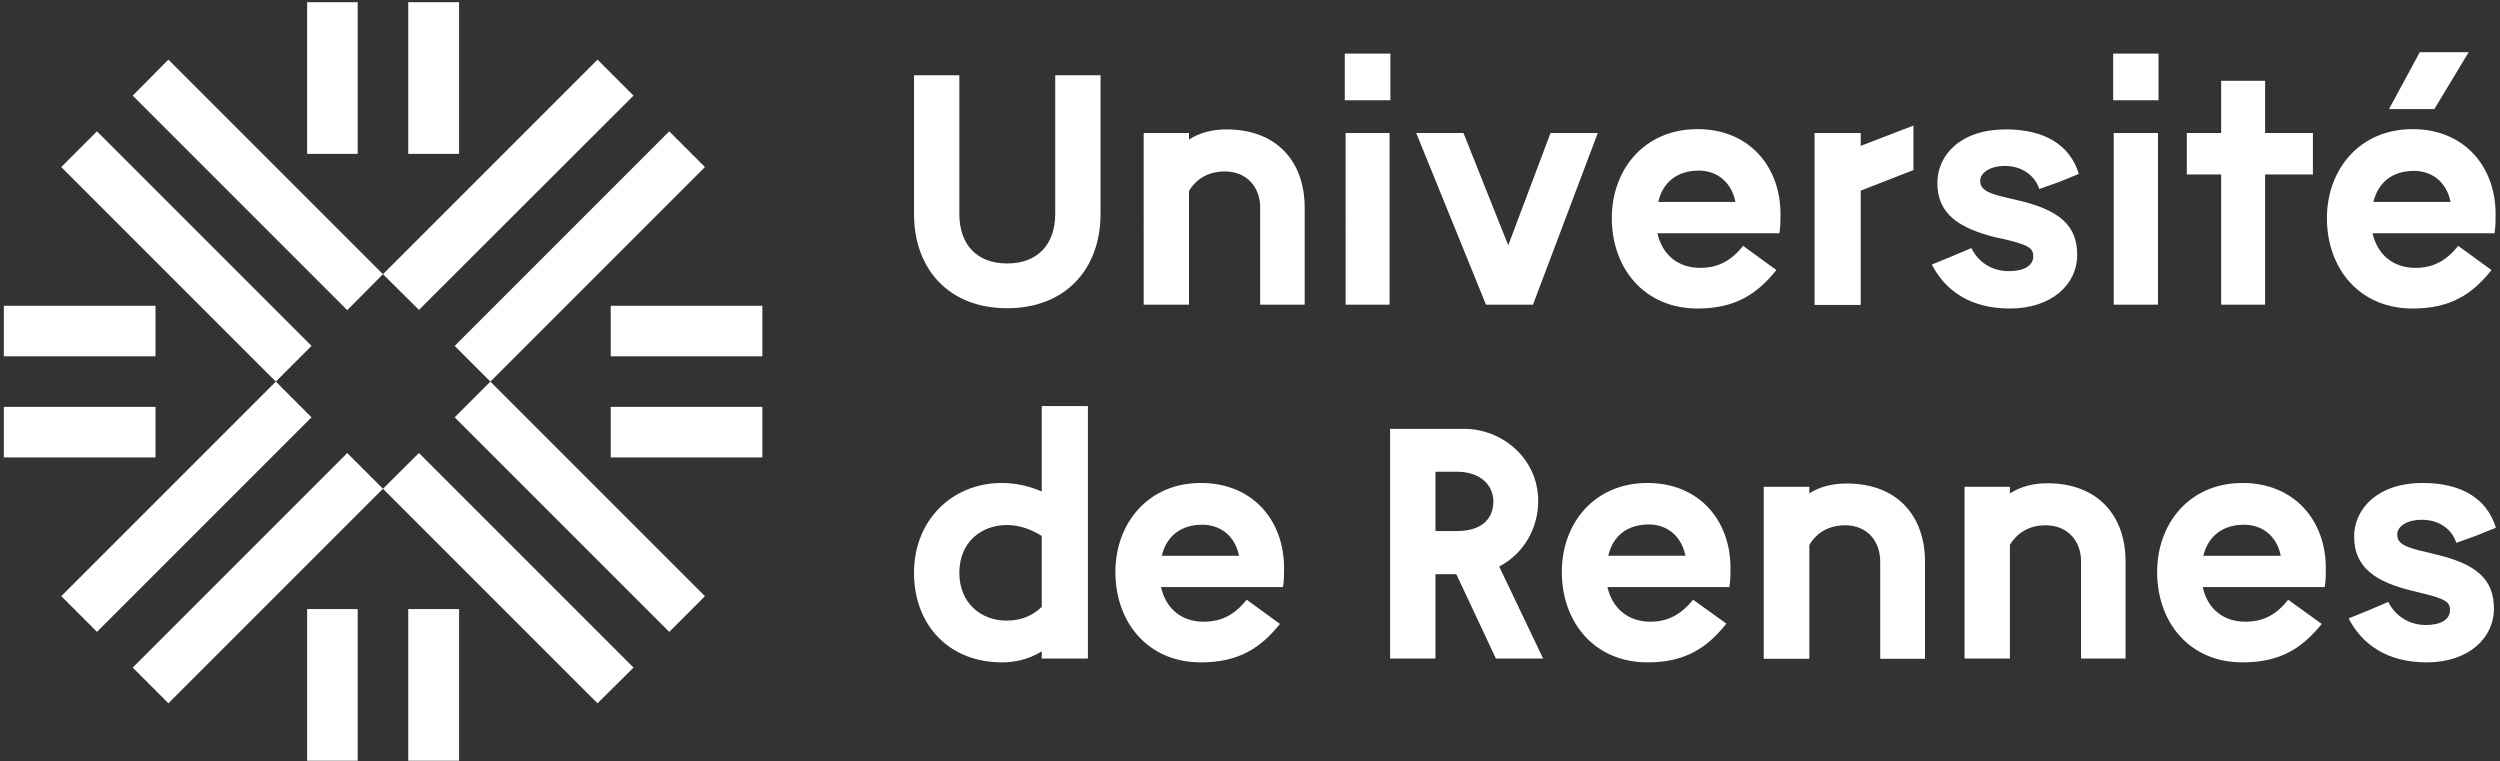 <?xml version="1.0" encoding="UTF-8" standalone="no"?>
<svg
   version="1.2"
   viewBox="0 0 910 277"
   width="910"
   height="277"
   id="svg20"
   sodipodi:docname="FOSDEM_logo.svg"
   inkscape:version="1.3.2 (1:1.3.2+202311252150+091e20ef0f)"
   xmlns:inkscape="http://www.inkscape.org/namespaces/inkscape"
   xmlns:sodipodi="http://sodipodi.sourceforge.net/DTD/sodipodi-0.dtd"
   xmlns="http://www.w3.org/2000/svg"
   xmlns:svg="http://www.w3.org/2000/svg">
  <rect x="0" y="0" width="910" height="277" fill="#333333" stroke="none"/>
  <defs
     id="defs1" />
  <sodipodi:namedview
     id="namedview1"
     pagecolor="#ffffff"
     bordercolor="#666666"
     borderopacity="1.0"
     inkscape:showpageshadow="2"
     inkscape:pageopacity="0.0"
     inkscape:pagecheckerboard="0"
     inkscape:deskcolor="#d1d1d1"
     inkscape:zoom="3.089011"
     inkscape:cx="455"
     inkscape:cy="138.39381"
     inkscape:window-width="3840"
     inkscape:window-height="1461"
     inkscape:window-x="0"
     inkscape:window-y="0"
     inkscape:window-maximized="1"
     inkscape:current-layer="svg20" />
  <path
     d="m 152.5,164.9 78.1,78.1 -13.1,13 -78.1,-78.1 z"
     id="path2" style="fill:#ffffff;fill-opacity:1" />
  <path
     d="m 178.5,138.9 78.1,78.1 -13,13 -78.1,-78.1 z"
     id="path3"
        style="fill:#ffffff;fill-opacity:1" />

  <path
     d="m 35.3,47.8 78.1,78.1 -13,13 -78.1,-78.1 z"
     id="path4"
        style="fill:#ffffff;fill-opacity:1" />

  <path
     d="m 61.3,21.7 78.1,78.1 -13,13.1 -78.1,-78.1 z"
     id="path5"
        style="fill:#ffffff;fill-opacity:1" />

  <path
     d="m 230.6,34.8 -78.1,78 -13.1,-13 78.1,-78.1 z"
     id="path6"
        style="fill:#ffffff;fill-opacity:1" />

  <path
     d="m 256.6,60.8 -78.1,78.1 -13,-13 78.1,-78.1 z"
     id="path7"
        style="fill:#ffffff;fill-opacity:1" />

  <path
     d="M 113.4,151.9 35.3,230 22.3,217 100.4,138.9 Z"
     id="path8"
        style="fill:#ffffff;fill-opacity:1" />

  <path
     d="M 139.4,177.9 61.3,256 48.3,243 126.4,164.9 Z"
     id="path9"
        style="fill:#ffffff;fill-opacity:1" />

  <path
     d="m 111.8,0.8 h 18.4 V 56 h -18.4 z"
     id="path10"
        style="fill:#ffffff;fill-opacity:1" />

  <path
     d="m 148.6,0.8 h 18.5 V 56 h -18.5 z"
     id="path11"
        style="fill:#ffffff;fill-opacity:1" />

  <path
     d="m 111.8,221.7 h 18.4 v 55.2 h -18.4 z"
     id="path12"
        style="fill:#ffffff;fill-opacity:1" />

  <path
     d="m 148.6,221.7 h 18.5 v 55.2 h -18.5 z"
     id="path13"
style="fill:#ffffff;fill-opacity:1"
/>
  <path
     d="m 277.5,129.7 h -55.2 v -18.4 h 55.2 z"
     id="path14"
     style="fill:#ffffff;fill-opacity:1"
 />
  <path
     d="m 277.5,166.5 h -55.2 v -18.4 h 55.2 z"
     id="path15"
     style="fill:#ffffff;fill-opacity:1"
 />
  <path
     d="m 1.4,111.3 h 55.2 v 18.4 H 1.4 Z"
     id="path16"
     style="fill:#ffffff;fill-opacity:1"
 />
  <path
     d="m 1.4,148.1 h 55.2 v 18.4 H 1.4 Z"
     id="path17"
style="fill:#ffffff;fill-opacity:1" />
  <path
     fill-rule="evenodd"
     d="m 869.3,219.1 c 2.4,4.7 7.2,8.4 13.7,8.4 5.3,0 8.8,-1.9 8.8,-5.4 0,-3 -1.5,-4.1 -11.1,-6.4 l -1.6,-0.4 c -14.4,-3.3 -22.2,-8.7 -22.2,-20 0,-10.1 8.6,-19.5 24.9,-19.5 14,0 23.4,5.5 26.7,16.3 l -7.2,2.9 -7.2,2.6 c -1.5,-4.8 -6.1,-8.4 -12.5,-8.4 -5.8,0 -9,2.6 -9,5.3 0,3.3 2.4,4.7 11.6,6.7 l 1.1,0.3 c 16.4,3.6 22.5,9.5 22.5,20.1 0,10.6 -9.2,19.5 -24.5,19.5 -14.5,0 -23.5,-6.6 -28.4,-16 l 7.4,-3 z m 9,-24.4 c -0.3,0 -0.2,0 -0.2,-0.2 0,0.1 0,0.2 0.2,0.2 z m -32.1,19 h -44.4 c 1.7,7.9 7.5,12.6 15.5,12.6 6.8,0 11.4,-2.7 15.6,-8 l 12.2,8.8 c -7,8.7 -14.9,14 -28.8,14 -19.4,0 -31.1,-14.6 -31.1,-32.9 0,-17.6 11.7,-32.4 31.1,-32.4 18.6,0 30.3,13.4 30.3,31 0,2.2 0,4.5 -0.4,6.9 z m -16,-11.4 c -1.5,-7.5 -7,-11.3 -13.4,-11.3 -7.7,0 -13,4.1 -14.8,11.3 z M 715.1,177.2 h 16.5 v 2.4 c 3.9,-2.5 8.6,-3.7 13.6,-3.7 18.8,0 28.5,12.2 28.5,28.4 v 35.4 h -16.2 v -35.4 c 0,-7.3 -4.8,-13.1 -12.9,-13.1 -7.9,0 -11.6,4.8 -13,7.1 v 41.4 h -16.5 z m -73.1,0 h 16.6 v 2.4 c 3.8,-2.5 8.6,-3.6 13.6,-3.6 18.7,0 28.5,12.1 28.5,28.4 v 35.4 h -16.3 v -35.4 c 0,-7.4 -4.7,-13.2 -12.8,-13.2 -7.9,0 -11.7,4.8 -13,7.2 v 41.4 H 642 Z m -12.5,36.5 h -44.4 c 1.8,7.8 7.6,12.6 15.6,12.6 6.7,0 11.3,-2.8 15.6,-8 l 12.1,8.7 c -7,8.8 -14.9,14.1 -28.7,14.1 -19.4,0 -31.2,-14.7 -31.2,-32.9 0,-17.7 11.8,-32.4 31.2,-32.4 18.6,0 30.2,13.4 30.2,31 0,2.1 0,4.5 -0.4,6.9 z m -16,-11.4 c -1.5,-7.5 -7,-11.4 -13.3,-11.4 -7.8,0 -13.1,4.1 -14.8,11.4 z M 506,156.1 h 27 c 13.5,0 26.9,10.5 26.9,26.3 v 0.1 c 0,9.3 -4.9,18.9 -14.2,23.7 l 16,33.5 H 544.5 L 530.1,209 h -7.6 v 30.7 H 506 Z m 24.3,37.2 c 8,0 13.2,-3.5 13.3,-10.8 -0.1,-6.5 -5.4,-10.8 -13.3,-10.8 h -7.8 v 21.6 z"
     id="path18"
style="fill:#ffffff;fill-opacity:1" />
  <path
     fill-rule="evenodd"
     d="m 880.8,19 h 17.8 l -12.5,20.7 h -16.5 z m 27.6,59 c 0,-17.6 -11.6,-31 -30.2,-31 -19.4,0 -31.2,14.8 -31.2,32.4 0,18.3 11.8,32.9 31.2,32.9 13.8,0 21.7,-5.2 28.7,-14 l -12.1,-8.8 c -4.3,5.3 -8.9,8 -15.6,8 -8,0 -13.8,-4.7 -15.6,-12.6 H 908 c 0.4,-2.4 0.4,-4.7 0.4,-6.9 z m -44.5,-4.5 c 1.8,-7.2 7,-11.3 14.8,-11.3 6.3,0 11.8,3.8 13.3,11.3 z m -55.4,37.4 h 16 V 63.5 h 17.4 V 48.4 h -17.4 v -19 h -16 v 19 H 796 v 15.1 h 12.5 z M 769.2,36.5 h 16.5 v -17 h -16.5 z m 0.2,74.4 h 16.1 V 48.4 h -16.1 z m -58.9,-17.6 -7.3,3 c 4.8,9.4 13.9,16 28.4,16 15.2,0 24.5,-8.8 24.5,-19.5 0,-10.6 -6.2,-16.5 -22.5,-20.1 l -1.2,-0.3 c -9.2,-2 -11.6,-3.3 -11.6,-6.7 0,-2.6 3.3,-5.3 9,-5.3 6.4,0 11,3.7 12.5,8.4 l 7.3,-2.6 7.1,-2.9 c -3.3,-10.7 -12.6,-16.2 -26.6,-16.2 -16.4,0 -24.9,9.3 -24.9,19.5 0,11.2 7.7,16.6 22.1,20 l 1.6,0.3 c 9.7,2.3 11.2,3.4 11.2,6.4 0,3.5 -3.5,5.4 -8.9,5.4 -6.5,0 -11.3,-3.6 -13.6,-8.4 z m 15.9,-27.6 c 0,0.2 -0.1,0.2 0.3,0.2 -0.3,0 -0.3,-0.1 -0.3,-0.2 z M 660.5,111 h 16.8 V 69.4 l 19.2,-7.5 V 45.7 l -19.2,7.4 V 48.4 H 660.5 Z M 648.1,78 c 0,-17.6 -11.6,-31 -30.2,-31 -19.4,0 -31.2,14.7 -31.2,32.4 0,18.2 11.8,32.9 31.2,32.9 13.8,0 21.7,-5.3 28.7,-14 l -12.1,-8.8 c -4.3,5.3 -8.9,8 -15.6,8 -8.1,0 -13.8,-4.7 -15.6,-12.6 h 44.4 c 0.4,-2.4 0.4,-4.8 0.4,-6.9 z m -44.5,-4.5 c 1.7,-7.3 7,-11.4 14.8,-11.4 6.3,0 11.8,3.9 13.3,11.4 z M 558,110.9 581.6,48.4 H 564.4 L 549,89.3 532.7,48.4 h -17.2 l 25.4,62.5 z M 489.5,36.5 h 16.6 v -17 h -16.6 z m 0.3,74.4 h 16 V 48.4 h -16 z m -73.5,0 h 16.5 V 69.5 c 1.3,-2.3 5.1,-7.1 13,-7.1 8.1,0 12.9,5.8 12.9,13.1 v 35.4 h 16.2 V 75.5 c 0,-16.2 -9.7,-28.4 -28.5,-28.4 -5,0 -9.8,1.2 -13.6,3.7 V 48.4 H 416.3 Z M 332.7,27.4 v 50.4 c 0,20.5 13,34.4 33.9,34.4 20.9,0 34,-13.9 34,-34.4 V 27.4 h -16.5 v 50.4 c 0,11.3 -6.5,18.1 -17.5,18.1 -11,0 -17.4,-6.8 -17.4,-18.1 V 27.4 Z"
style="fill:#ffffff;fill-opacity:1"     id="path19"
 />
  <path
     fill-rule="evenodd"
     d="m 467,213.7 h -44.4 c 1.8,7.9 7.5,12.6 15.5,12.6 6.8,0 11.4,-2.7 15.7,-8 l 12.1,8.8 c -7,8.7 -14.9,14 -28.8,14 -19.3,0 -31.1,-14.6 -31.1,-32.9 0,-17.6 11.8,-32.4 31.1,-32.4 18.7,0 30.3,13.4 30.3,31 0,2.2 0,4.5 -0.4,6.9 z m -16,-11.4 c -1.5,-7.5 -7,-11.3 -13.4,-11.3 -7.7,0 -13,4.1 -14.7,11.3 z m -71.8,34.8 c -5.1,3.1 -10,4 -14.5,4 -19.3,0 -32,-13.6 -32,-32.6 0,-19.3 14,-32.7 32,-32.7 5,0 9.8,1.1 14.5,3.1 V 147.8 H 396 v 91.9 h -16.8 z m -12.9,-11.2 c 5.9,0 9.7,-2 12.9,-5 v -25.8 c -3.7,-2.4 -8.2,-4 -12.6,-4 -9.5,0 -17.4,6.3 -17.4,17.4 0,11.1 8,17.4 17.1,17.4 z"
     id="path20"
     style="fill:#ffffff;fill-opacity:1" />
</svg>
